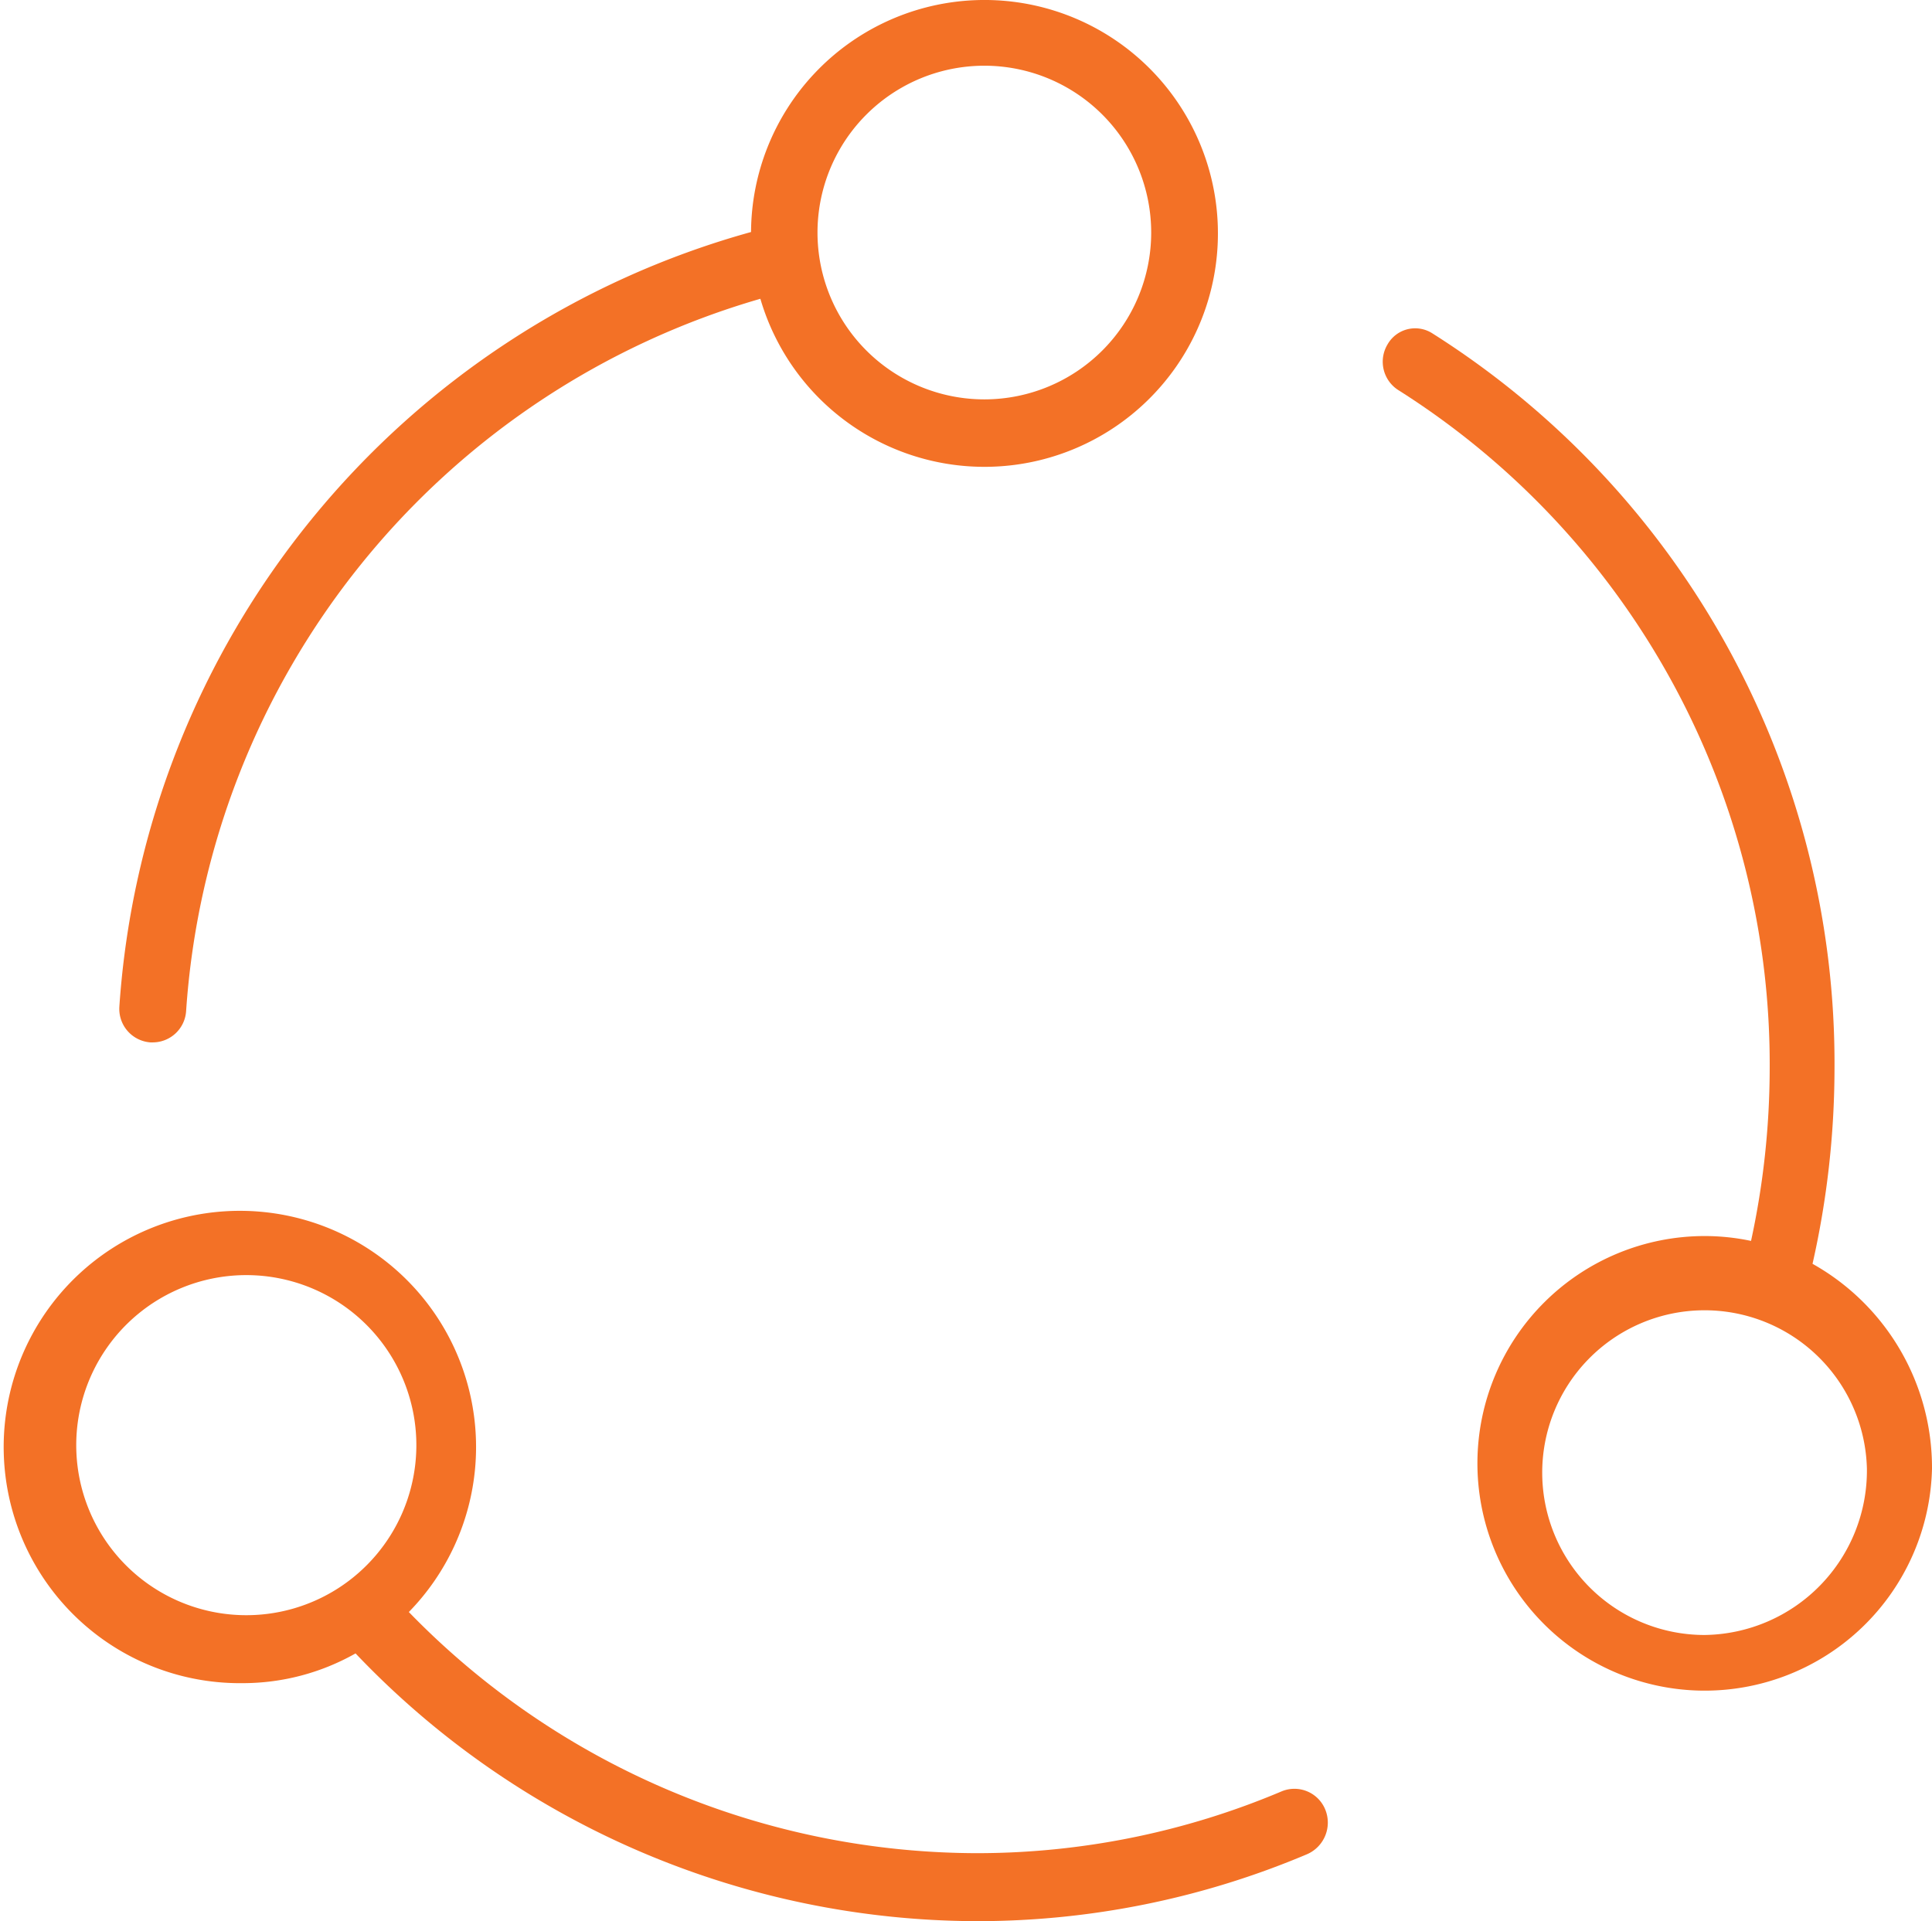 <svg id="connect" xmlns="http://www.w3.org/2000/svg" width="70.346" height="69.958" viewBox="0 0 70.346 69.958">
  <path id="Shape" d="M1328,554.647a8.277,8.277,0,1,1-8.28-8.474,8.15,8.15,0,0,1,1.691.177,29.757,29.757,0,0,0,.679-6.23,29.047,29.047,0,0,0-13.53-24.757,1.225,1.225,0,0,1-.38-1.666,1.157,1.157,0,0,1,1.62-.4,31.45,31.45,0,0,1,14.65,26.819,32.408,32.408,0,0,1-.8,7.068,8.51,8.51,0,0,1,4.35,7.463Zm-2.37,0a5.912,5.912,0,1,0-5.91,6.053A5.989,5.989,0,0,0,1325.63,554.647Z" transform="translate(-1257.654 -501.163)" fill="#f37126" fill-rule="evenodd"/>
  <path id="Shape-2" data-name="Shape" d="M1305.91,567.062a1.255,1.255,0,0,1-.66,1.619,30.816,30.816,0,0,1-12.06,2.44,31.3,31.3,0,0,1-22.59-9.75,8.339,8.339,0,0,1-4.11,1.083,8.6,8.6,0,1,1,6.05-2.59,28.89,28.89,0,0,0,20.65,8.781,28.475,28.475,0,0,0,11.13-2.251,1.212,1.212,0,0,1,1.59.668Zm-39.42-7.084a6.192,6.192,0,1,0-6.06-6.19,6.192,6.192,0,0,0,6.06,6.19Z" transform="translate(-1257.654 -501.163)" fill="#f37126" fill-rule="evenodd"/>
  <path id="Shape-3" data-name="Shape" d="M1262,537.818a31.482,31.482,0,0,1,23-28.206,8.5,8.5,0,1,1,.34,2.431,29.041,29.041,0,0,0-20.91,25.946,1.219,1.219,0,0,1-1.21,1.132h-.09a1.223,1.223,0,0,1-1.13-1.3Zm25.42-28.176a6.075,6.075,0,1,0,6.08-6.086A6.075,6.075,0,0,0,1287.42,509.642Z" transform="translate(-1257.654 -501.163)" fill="#f37126" fill-rule="evenodd"/>
</svg>
